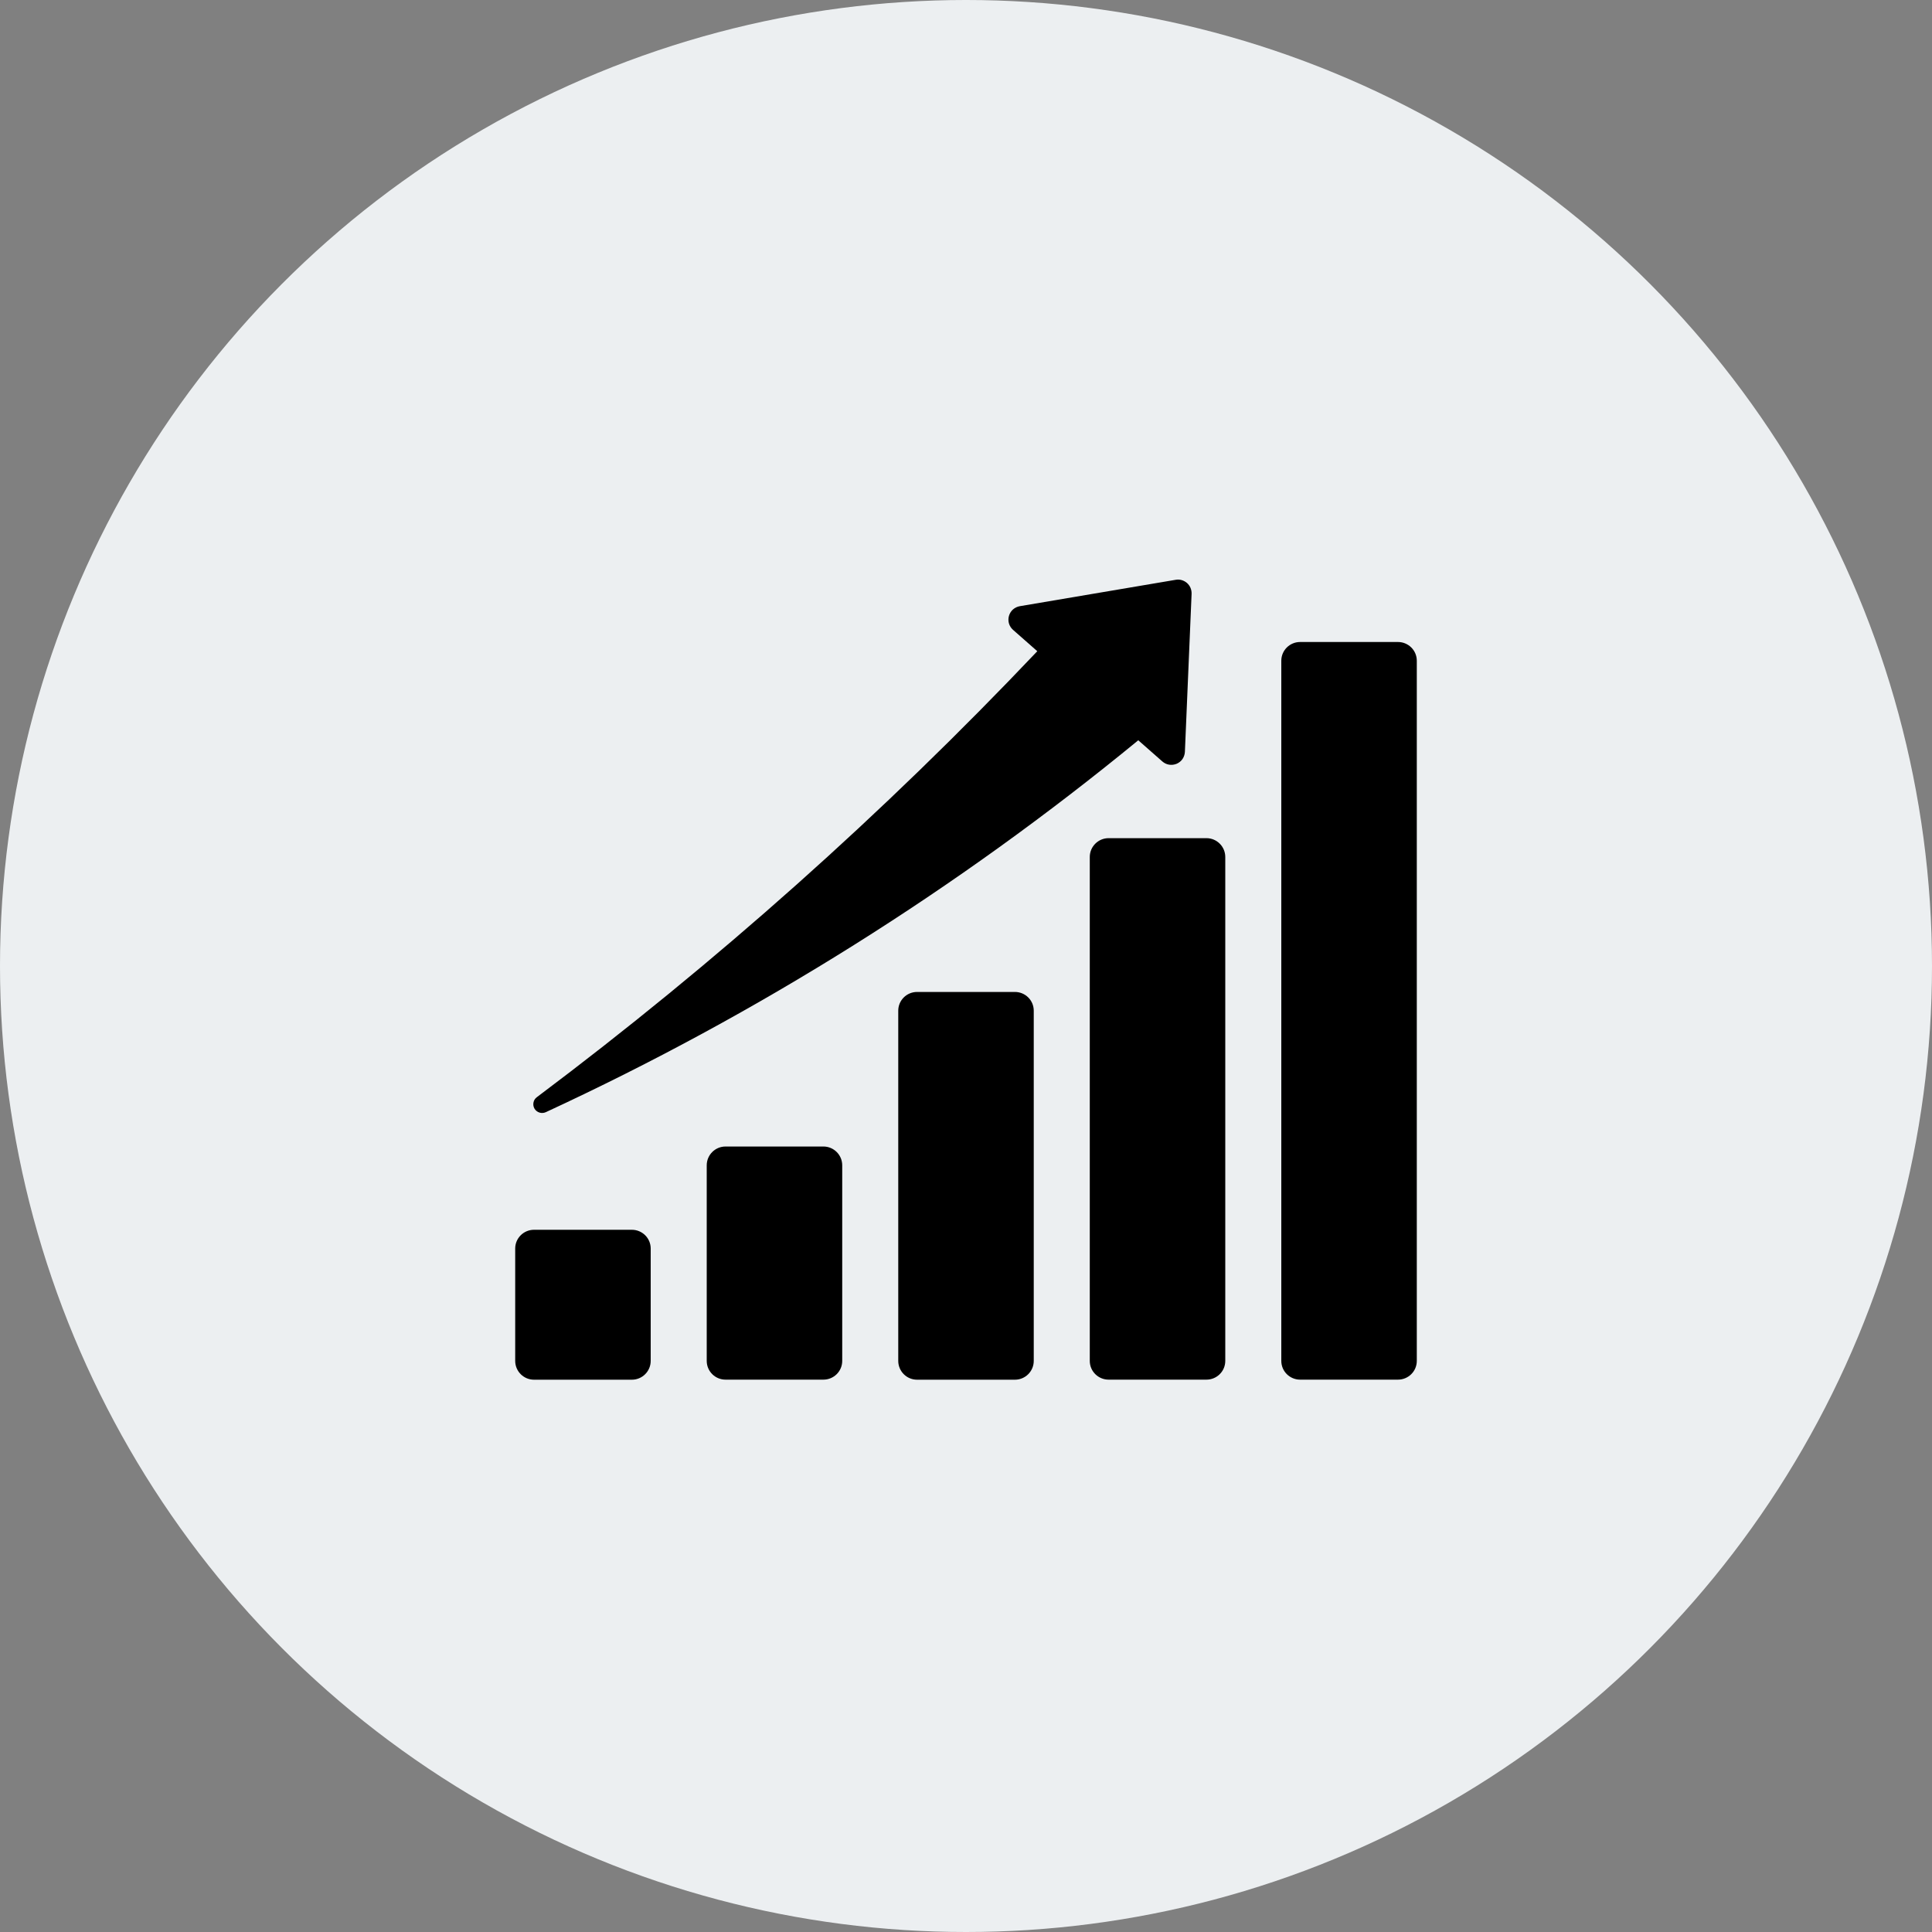 <svg width="30" height="30" viewBox="0 0 30 30" fill="none" xmlns="http://www.w3.org/2000/svg">
<rect x="0" y="0" width="30" height="30" fill="#808080" stroke="none"/>
<circle cx="15" cy="15" r="15" fill="#ECEFF1"/>
<path d="M9.812 19.096H8.292C8.131 19.096 8 19.226 8 19.387V21.132C8 21.293 8.131 21.424 8.292 21.424H9.812C9.973 21.424 10.104 21.293 10.104 21.132V19.387C10.104 19.226 9.973 19.096 9.812 19.096Z" fill="black"/>
<path d="M12.786 17.803H11.266C11.105 17.803 10.974 17.934 10.974 18.095V21.132C10.974 21.293 11.105 21.423 11.266 21.423H12.786C12.947 21.423 13.078 21.293 13.078 21.132V18.095C13.078 17.934 12.947 17.803 12.786 17.803Z" fill="black"/>
<path d="M15.76 15.403H14.24C14.079 15.403 13.948 15.533 13.948 15.694V21.132C13.948 21.293 14.079 21.424 14.24 21.424H15.76C15.921 21.424 16.052 21.293 16.052 21.132V15.694C16.052 15.533 15.921 15.403 15.76 15.403Z" fill="black"/>
<path d="M18.734 13.015H17.214C17.053 13.015 16.922 13.146 16.922 13.307V21.132C16.922 21.293 17.053 21.423 17.214 21.423H18.734C18.895 21.423 19.026 21.293 19.026 21.132V13.307C19.026 13.146 18.895 13.015 18.734 13.015Z" fill="black"/>
<path d="M21.708 9.969H20.188C20.027 9.969 19.896 10.099 19.896 10.26V21.132C19.896 21.293 20.027 21.423 20.188 21.423H21.708C21.869 21.423 22 21.293 22 21.132V10.26C22 10.099 21.869 9.969 21.708 9.969Z" fill="black"/>
<path d="M18.257 9.003L15.835 9.413C15.795 9.42 15.759 9.438 15.729 9.464C15.699 9.491 15.678 9.525 15.667 9.564C15.656 9.602 15.656 9.643 15.667 9.681C15.678 9.719 15.7 9.753 15.73 9.78L16.107 10.112C13.716 12.634 11.116 14.951 8.336 17.037C8.309 17.057 8.29 17.086 8.284 17.119C8.277 17.152 8.283 17.187 8.3 17.216C8.318 17.245 8.345 17.266 8.377 17.276C8.409 17.286 8.444 17.284 8.475 17.27C11.774 15.743 14.866 13.802 17.675 11.495L18.049 11.824C18.079 11.85 18.115 11.868 18.155 11.874C18.194 11.88 18.234 11.875 18.271 11.86C18.308 11.844 18.339 11.819 18.362 11.786C18.384 11.753 18.397 11.714 18.399 11.675L18.503 9.22C18.504 9.189 18.498 9.157 18.486 9.128C18.474 9.099 18.455 9.074 18.432 9.053C18.408 9.032 18.38 9.017 18.35 9.008C18.32 8.999 18.288 8.998 18.257 9.003Z" fill="black"/>
</svg>
